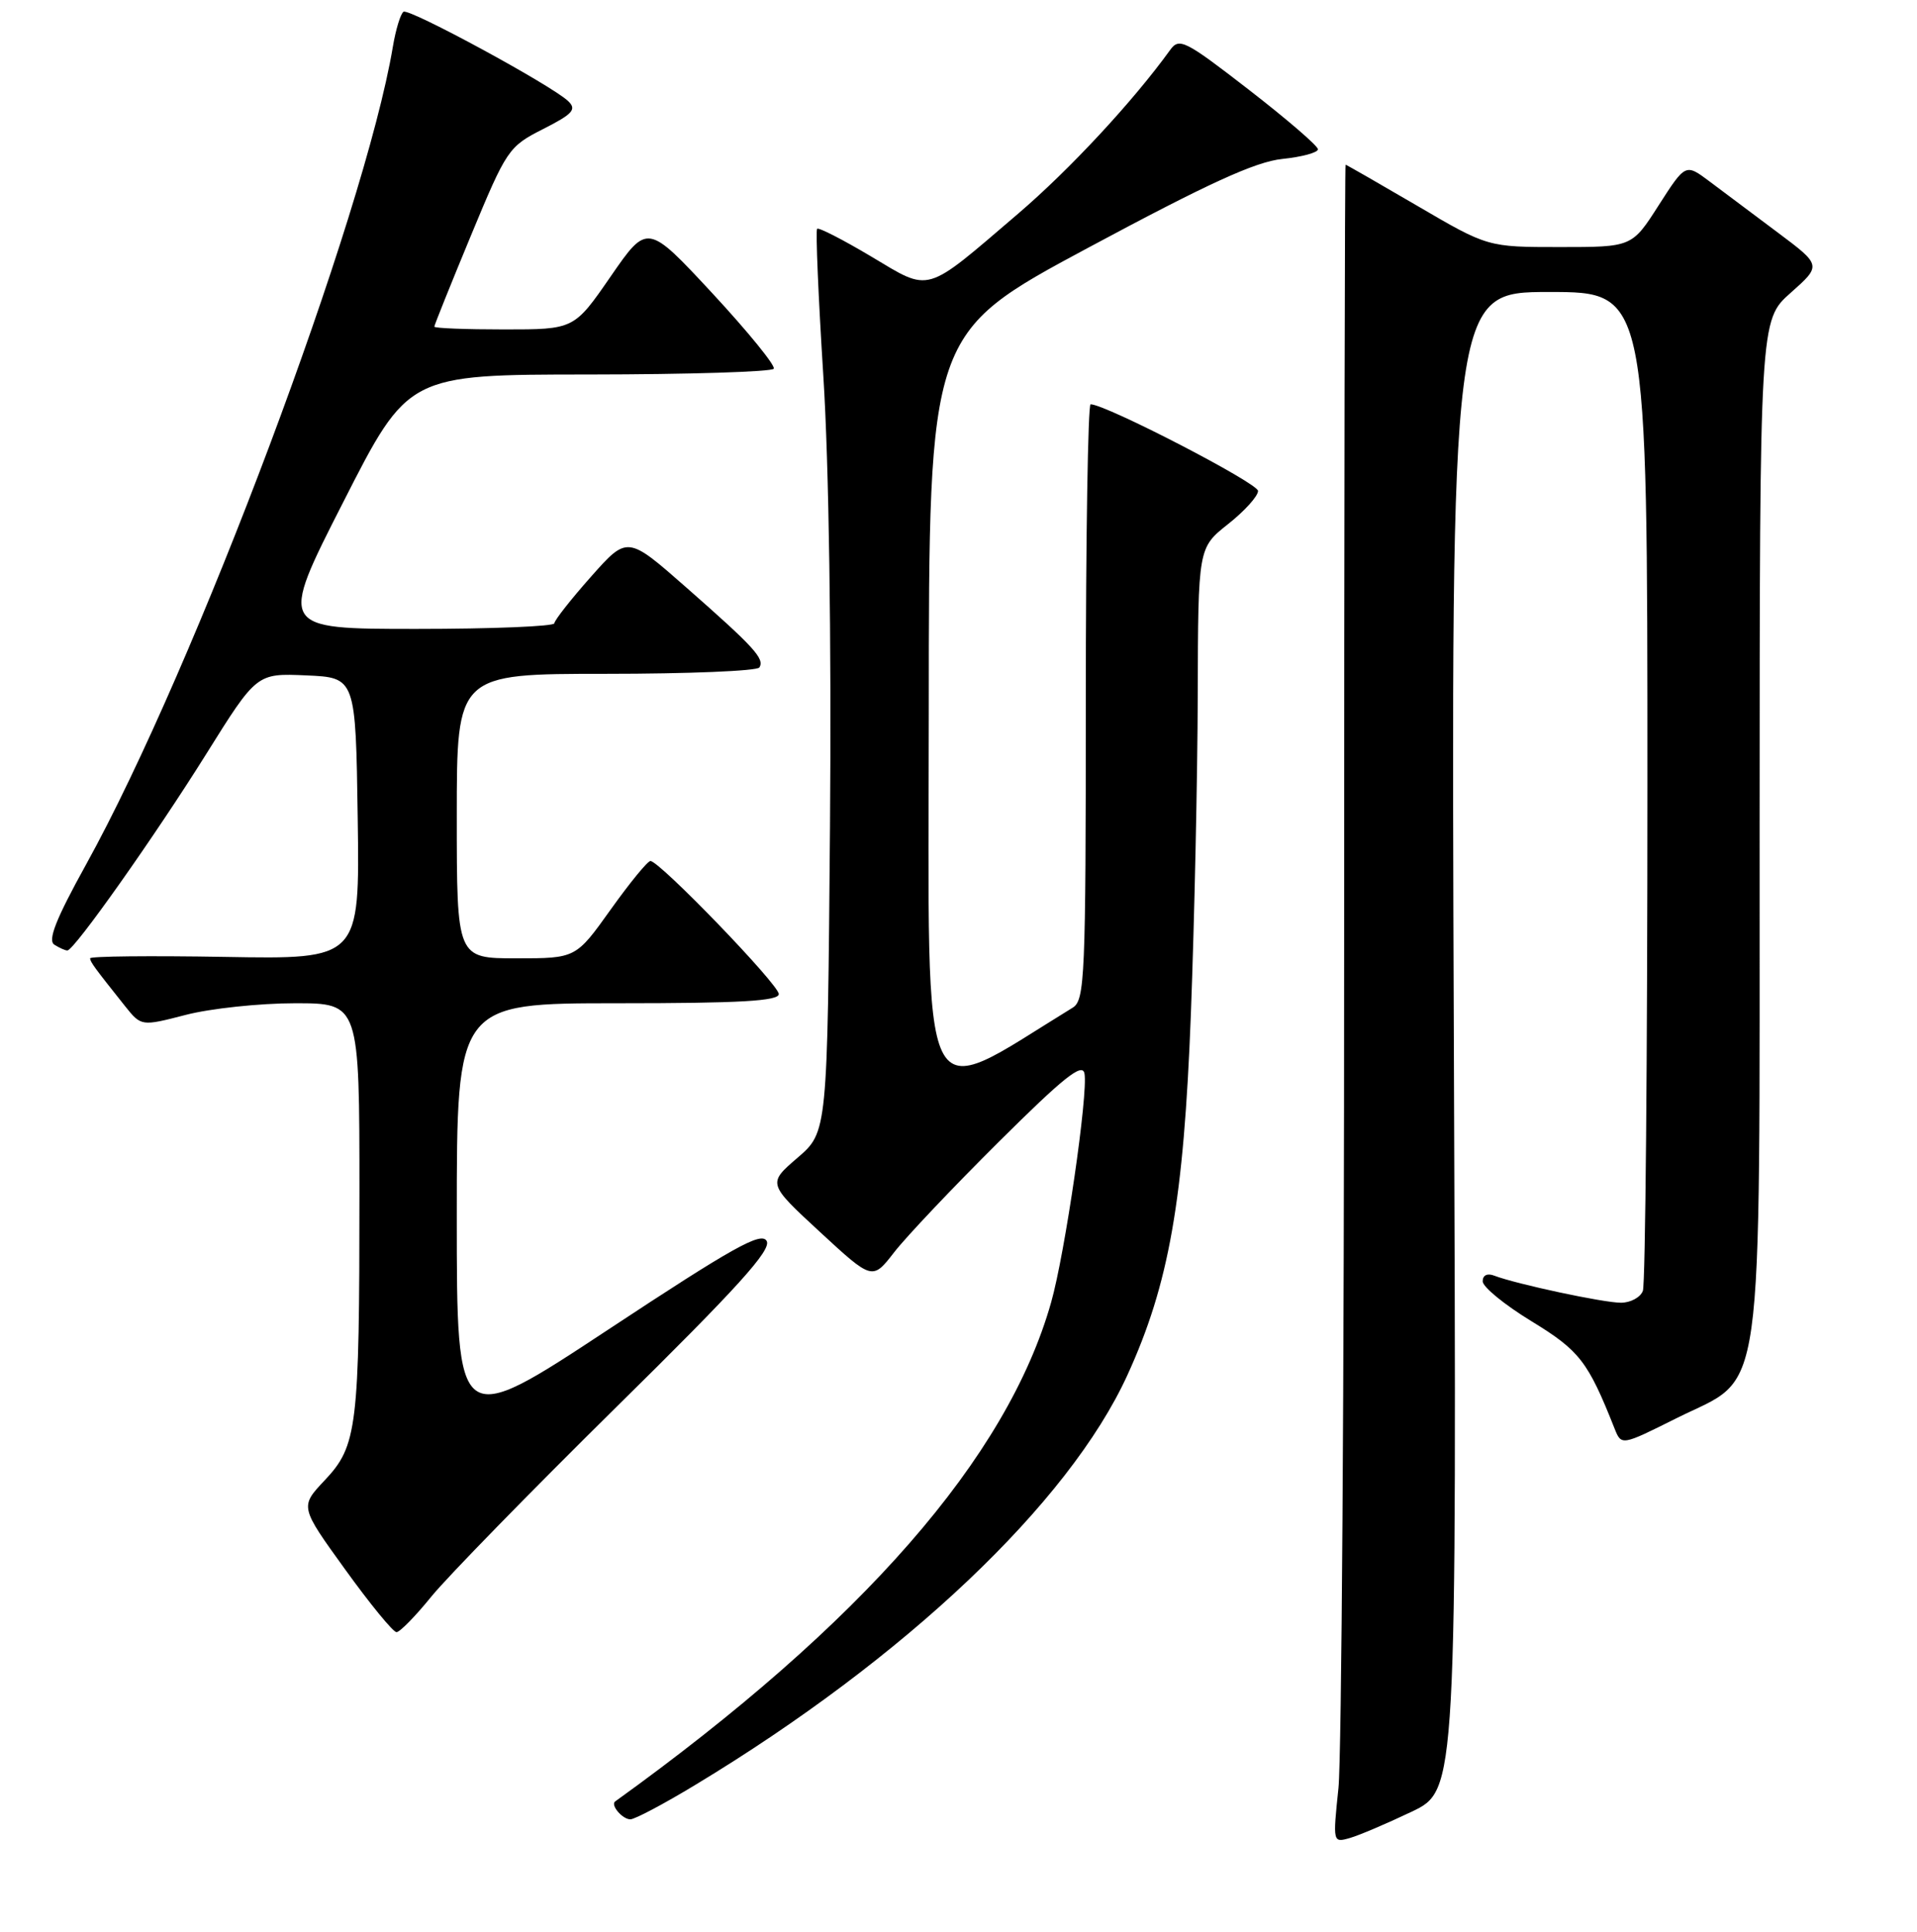 <?xml version="1.0" encoding="UTF-8" standalone="no"?>
<!DOCTYPE svg PUBLIC "-//W3C//DTD SVG 1.1//EN" "http://www.w3.org/Graphics/SVG/1.1/DTD/svg11.dtd" >
<svg xmlns="http://www.w3.org/2000/svg" xmlns:xlink="http://www.w3.org/1999/xlink" version="1.1" viewBox="0 0 256 258">
 <g >
 <path fill="currentColor"
d=" M 188.52 241.98 C 194.54 239.10 194.54 239.10 194.15 139.05 C 193.77 39.00 193.77 39.00 206.88 39.00 C 220.00 39.00 220.00 39.00 220.00 104.92 C 220.00 141.17 219.73 171.55 219.39 172.42 C 219.06 173.29 217.74 174.00 216.46 174.00 C 214.12 174.00 202.50 171.51 199.56 170.39 C 198.62 170.02 198.00 170.32 198.00 171.14 C 198.00 171.89 200.94 174.29 204.53 176.48 C 210.95 180.40 212.06 181.84 215.61 190.80 C 216.53 193.10 216.53 193.10 223.87 189.43 C 235.81 183.46 234.95 189.57 234.98 110.14 C 235.00 42.77 235.00 42.77 239.13 39.11 C 243.26 35.44 243.26 35.44 237.38 31.04 C 234.15 28.62 230.06 25.56 228.29 24.23 C 225.09 21.83 225.09 21.83 221.51 27.41 C 217.94 33.00 217.94 33.00 208.31 33.00 C 198.68 33.00 198.68 33.00 189.28 27.50 C 184.11 24.48 179.80 22.00 179.69 22.00 C 179.59 22.00 179.50 69.14 179.50 126.75 C 179.50 184.36 179.16 234.79 178.74 238.82 C 177.98 246.10 177.99 246.14 180.24 245.50 C 181.48 245.15 185.21 243.56 188.52 241.98 Z  M 92.87 238.39 C 120.89 221.46 142.73 200.75 150.54 183.70 C 156.11 171.53 158.08 160.34 159.03 135.50 C 159.51 122.85 159.92 103.65 159.95 92.83 C 160.00 73.17 160.00 73.17 164.00 70.00 C 166.20 68.26 168.00 66.27 168.00 65.57 C 168.00 64.53 147.66 54.00 145.64 54.00 C 145.29 54.00 145.00 71.89 145.00 93.76 C 145.00 130.55 144.87 133.60 143.25 134.59 C 122.43 147.36 124.00 150.58 124.03 95.23 C 124.05 44.50 124.05 44.50 145.28 33.11 C 161.36 24.48 167.65 21.60 171.25 21.23 C 173.86 20.96 176.00 20.38 176.00 19.94 C 176.00 19.49 171.85 15.92 166.79 12.00 C 158.23 5.37 157.48 4.99 156.26 6.68 C 151.29 13.56 142.85 22.65 135.94 28.56 C 123.33 39.35 124.37 39.05 116.34 34.26 C 112.58 32.02 109.33 30.35 109.12 30.56 C 108.91 30.76 109.28 39.61 109.95 50.22 C 110.70 61.98 111.04 85.44 110.84 110.35 C 110.50 151.20 110.50 151.20 106.50 154.64 C 102.50 158.08 102.50 158.08 109.50 164.55 C 116.50 171.01 116.50 171.01 119.41 167.26 C 121.01 165.19 127.30 158.55 133.39 152.50 C 142.02 143.92 144.53 141.91 144.82 143.37 C 145.34 145.99 142.23 167.38 140.37 173.95 C 134.51 194.68 115.13 216.87 82.15 240.61 C 81.49 241.09 83.12 243.00 84.18 243.00 C 84.77 243.00 88.68 240.93 92.87 238.39 Z  M 57.60 213.25 C 59.72 210.64 70.86 199.23 82.35 187.89 C 98.55 171.93 103.06 166.94 102.38 165.75 C 101.66 164.48 97.89 166.59 81.25 177.57 C 61.00 190.93 61.00 190.93 61.00 162.46 C 61.00 134.00 61.00 134.00 82.50 134.00 C 98.84 134.00 104.00 133.70 104.00 132.77 C 104.00 131.50 88.08 115.00 86.86 115.00 C 86.48 115.00 84.09 117.93 81.54 121.50 C 76.90 128.00 76.90 128.00 68.95 128.00 C 61.00 128.00 61.00 128.00 61.00 109.00 C 61.00 90.00 61.00 90.00 80.94 90.00 C 91.91 90.00 101.12 89.62 101.41 89.15 C 102.13 87.98 100.74 86.46 91.64 78.46 C 83.78 71.55 83.78 71.55 78.92 77.03 C 76.25 80.04 74.05 82.84 74.03 83.25 C 74.01 83.66 65.72 84.00 55.61 84.00 C 37.21 84.00 37.21 84.00 45.86 67.02 C 54.50 50.03 54.50 50.03 78.69 50.02 C 92.00 50.01 103.09 49.66 103.33 49.25 C 103.58 48.84 99.88 44.30 95.12 39.16 C 86.45 29.83 86.45 29.83 81.56 36.91 C 76.67 44.00 76.67 44.00 67.34 44.00 C 62.20 44.00 58.00 43.84 58.00 43.63 C 58.00 43.43 60.20 37.95 62.89 31.46 C 67.66 19.96 67.91 19.58 72.52 17.24 C 76.50 15.22 77.04 14.62 75.88 13.51 C 73.67 11.40 54.67 1.09 53.89 1.57 C 53.50 1.81 52.85 3.92 52.46 6.26 C 48.67 28.83 26.05 89.14 11.51 115.44 C 7.46 122.76 6.34 125.60 7.26 126.18 C 7.94 126.61 8.72 126.96 9.00 126.95 C 9.92 126.92 20.71 111.64 27.54 100.71 C 34.28 89.92 34.28 89.92 40.89 90.21 C 47.50 90.50 47.50 90.50 47.77 109.31 C 48.04 128.13 48.04 128.13 30.02 127.81 C 20.11 127.64 12.01 127.72 12.03 128.00 C 12.06 128.50 12.62 129.26 16.68 134.36 C 18.86 137.09 18.86 137.09 24.82 135.55 C 28.10 134.70 34.66 134.00 39.39 134.00 C 48.00 134.00 48.00 134.00 48.00 159.36 C 48.00 190.73 47.71 193.10 43.37 197.71 C 40.04 201.24 40.04 201.24 46.09 209.62 C 49.41 214.23 52.50 218.00 52.95 218.00 C 53.39 218.00 55.49 215.86 57.60 213.25 Z "/>
</g>
</svg>
